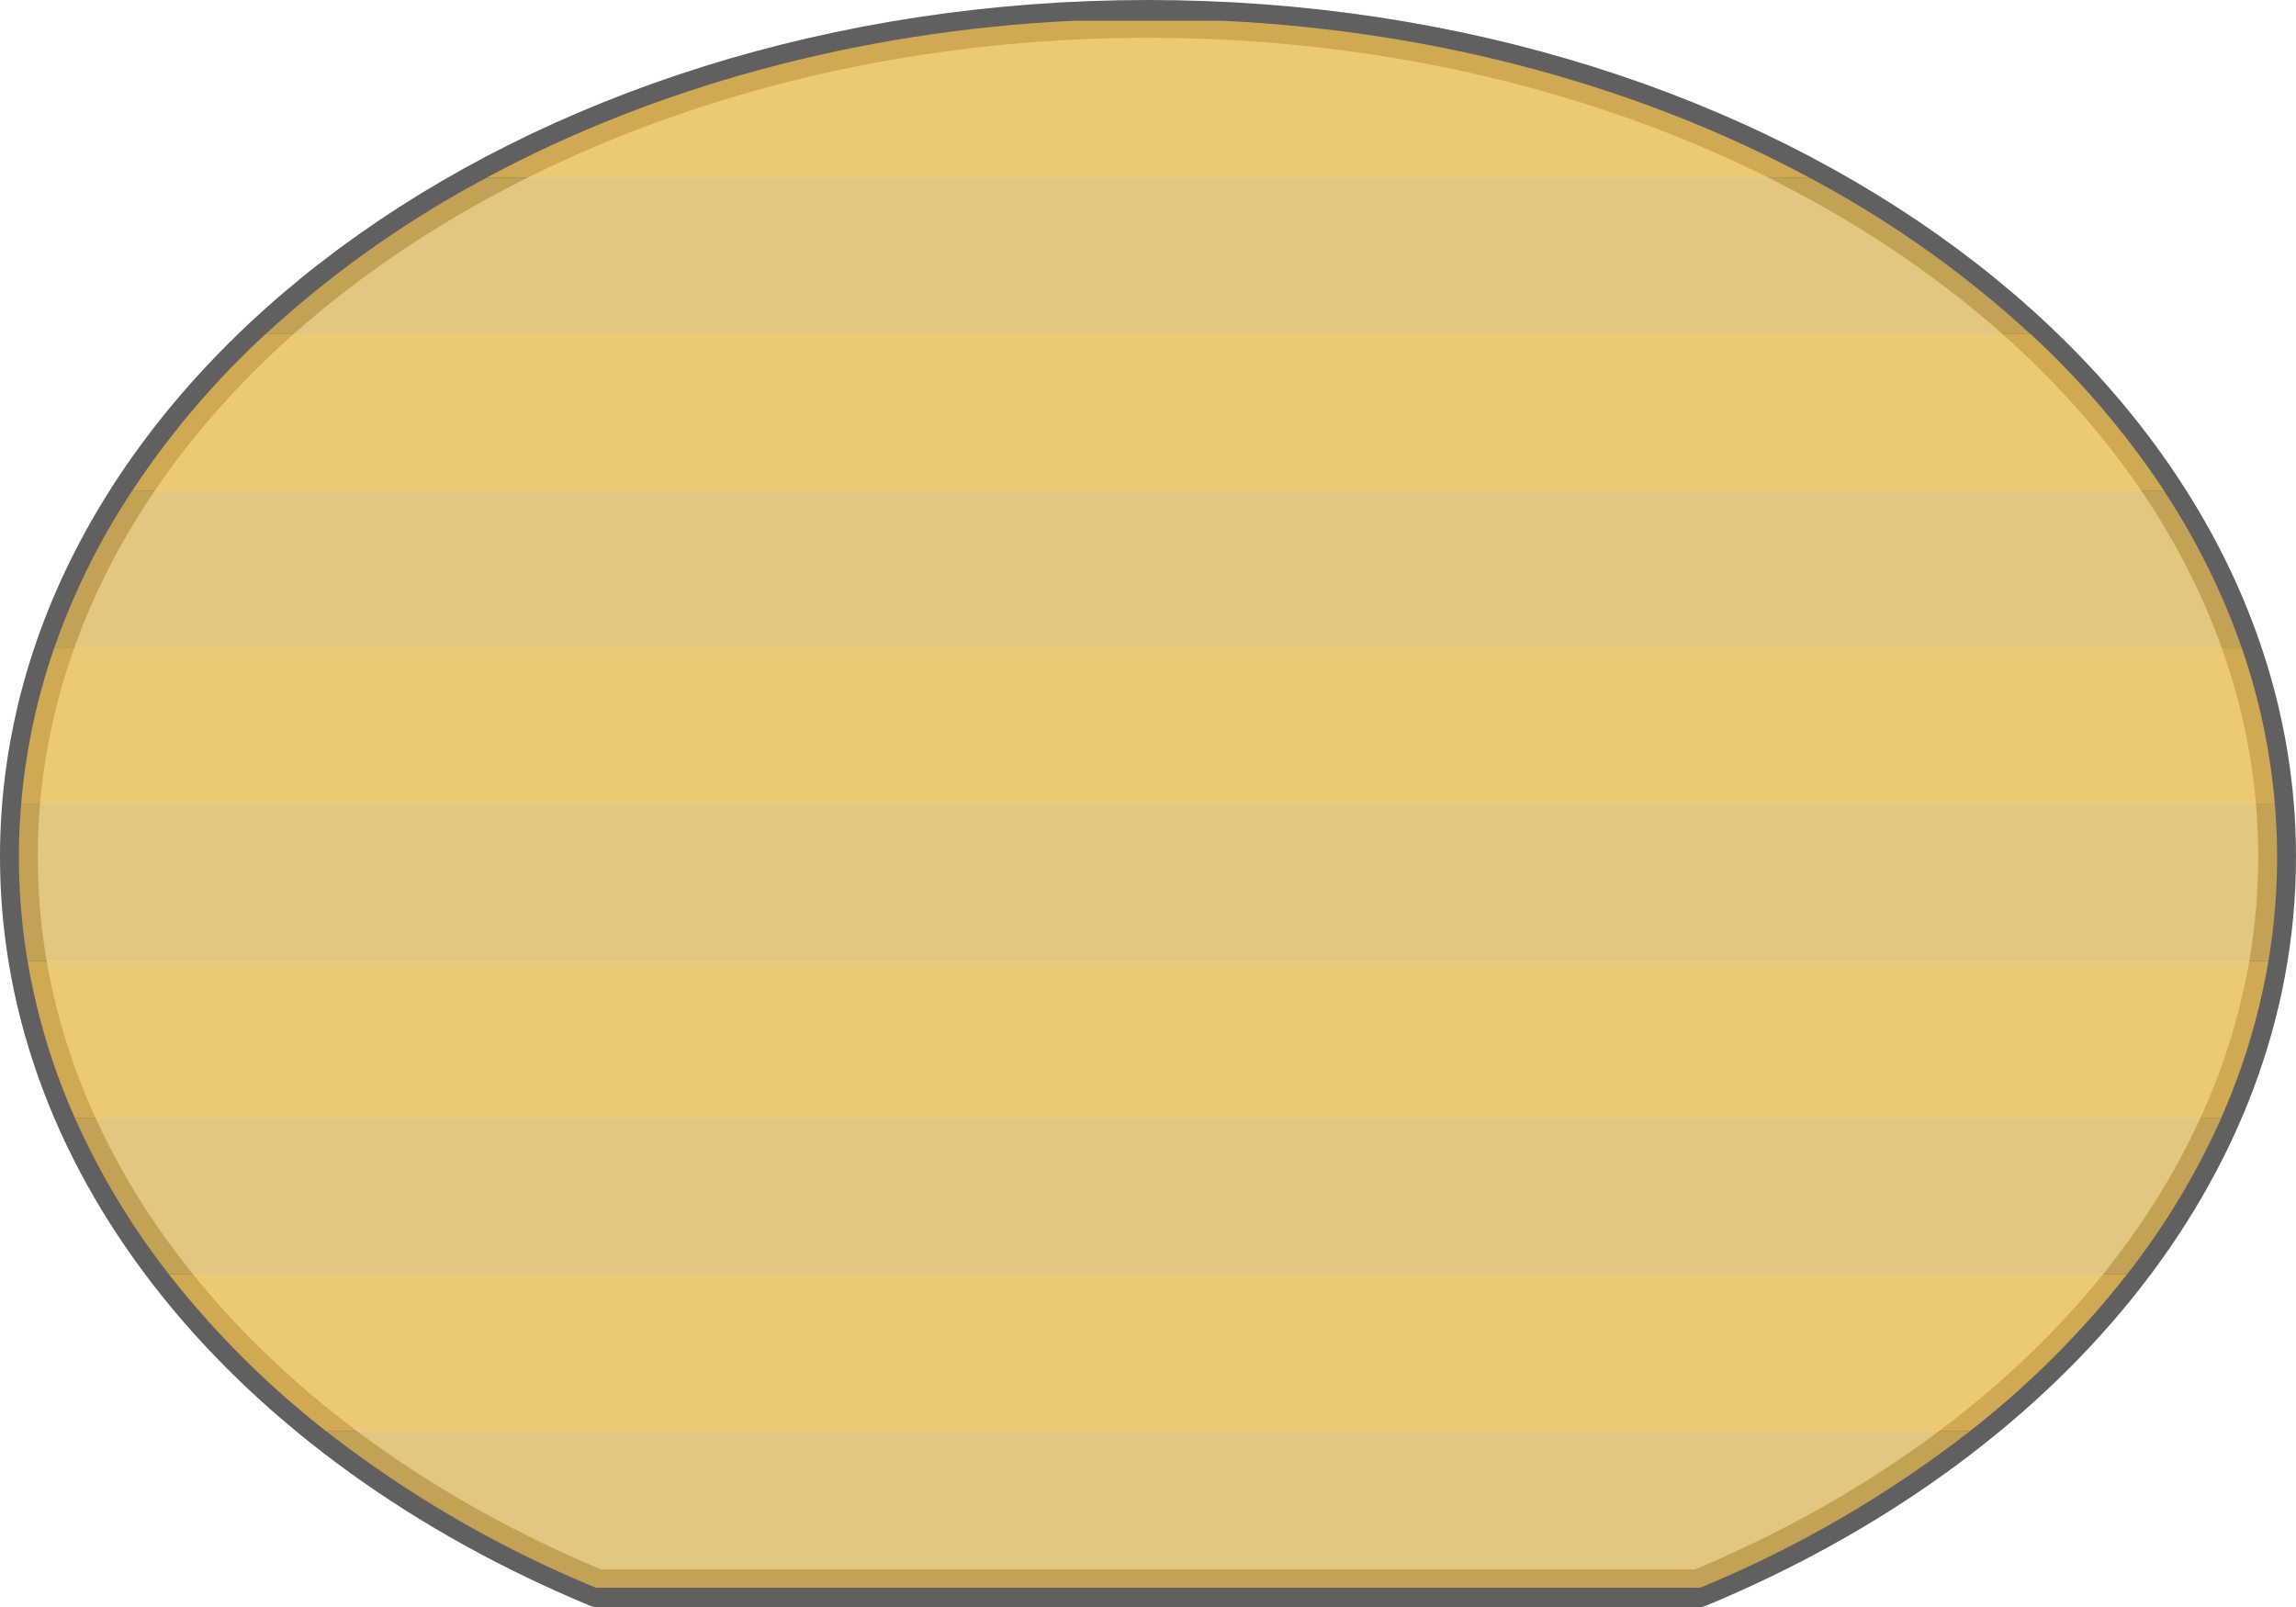 <svg xmlns="http://www.w3.org/2000/svg" viewBox="0 0 608 425.65"><path d="M468.32,616a305,305,0,0,0,71.49,41.5H832.19A305,305,0,0,0,903.68,616Z" transform="translate(-382 -237)" fill="#b5c5cc"/><path d="M468.32,616H903.68a242.27,242.27,0,0,0,41.58-41.5H426.74A242.27,242.27,0,0,0,468.32,616Z" transform="translate(-382 -237)" fill="#bdccd4"/><path d="M426.74,574.5H945.26a198.47,198.47,0,0,0,25-41.5H401.79A198.47,198.47,0,0,0,426.74,574.5Z" transform="translate(-382 -237)" fill="#b5c5cc"/><path d="M401.79,533H970.21a173.88,173.88,0,0,0,12.49-41.5H389.3A173.88,173.88,0,0,0,401.79,533Z" transform="translate(-382 -237)" fill="#bdccd4"/><path d="M387,463.9a167.34,167.34,0,0,0,2.3,27.6H982.7a167.34,167.34,0,0,0,2.3-27.6c0-4.67-.22-9.3-.6-13.9H387.6C387.22,454.6,387,459.23,387,463.9Z" transform="translate(-382 -237)" fill="#b5c5cc"/><path d="M387.6,450H984.4a169.59,169.59,0,0,0-8.8-41.5H396.4A169.59,169.59,0,0,0,387.6,450Z" transform="translate(-382 -237)" fill="#bdccd4"/><path d="M396.4,408.5H975.6A187.79,187.79,0,0,0,955.05,367H417A187.79,187.79,0,0,0,396.4,408.5Z" transform="translate(-382 -237)" fill="#b5c5cc"/><path d="M417,367h538.1a225.79,225.79,0,0,0-35.35-41.5H452.3A225.79,225.79,0,0,0,417,367Z" transform="translate(-382 -237)" fill="#bdccd4"/><path d="M452.3,325.5H919.7A282.19,282.19,0,0,0,861.05,284H511A282.19,282.19,0,0,0,452.3,325.5Z" transform="translate(-382 -237)" fill="#b5c5cc"/><path d="M861.05,284c-44.18-23.72-97.44-38.69-155.17-41.5H666.12c-57.73,2.81-111,17.78-155.17,41.5Z" transform="translate(-382 -237)" fill="#bdccd4"/><path d="M686,242c-165.13,0-299,99.35-299,221.9,0,83.25,61.78,155.78,153.17,193.75H831.83C923.22,619.68,985,547.15,985,463.9,985,341.35,851.13,242,686,242Z" transform="translate(-382 -237)" fill="none" stroke="#606060" stroke-linejoin="round" stroke-width="10"/><g opacity="0.7"><path d="M468.32,616a305,305,0,0,0,71.49,41.5H832.19A305,305,0,0,0,903.68,616Z" transform="translate(-382 -237)" fill="#ffc84d" fill-opacity="0.88"/><path d="M468.32,616H903.68a242.27,242.27,0,0,0,41.58-41.5H426.74A242.27,242.27,0,0,0,468.32,616Z" transform="translate(-382 -237)" fill="#ffc84d"/><path d="M426.74,574.5H945.26a198.47,198.47,0,0,0,25-41.5H401.79A198.47,198.47,0,0,0,426.74,574.5Z" transform="translate(-382 -237)" fill="#ffc84d" fill-opacity="0.88"/><path d="M401.79,533H970.21a173.88,173.88,0,0,0,12.49-41.5H389.3A173.88,173.88,0,0,0,401.79,533Z" transform="translate(-382 -237)" fill="#ffc84d"/><path d="M387,463.9a167.34,167.34,0,0,0,2.3,27.6H982.7a167.34,167.34,0,0,0,2.3-27.6c0-4.67-.22-9.3-.6-13.9H387.6C387.22,454.6,387,459.23,387,463.9Z" transform="translate(-382 -237)" fill="#ffc84d" fill-opacity="0.88"/><path d="M387.6,450H984.4a169.59,169.59,0,0,0-8.8-41.5H396.4A169.59,169.59,0,0,0,387.6,450Z" transform="translate(-382 -237)" fill="#ffc84d"/><path d="M396.4,408.5H975.6A187.79,187.79,0,0,0,955.05,367H417A187.79,187.79,0,0,0,396.4,408.5Z" transform="translate(-382 -237)" fill="#ffc84d" fill-opacity="0.88"/><path d="M417,367h538.1a225.79,225.79,0,0,0-35.35-41.5H452.3A225.79,225.79,0,0,0,417,367Z" transform="translate(-382 -237)" fill="#ffc84d"/><path d="M452.3,325.5H919.7A282.19,282.19,0,0,0,861.05,284H511A282.19,282.19,0,0,0,452.3,325.5Z" transform="translate(-382 -237)" fill="#ffc84d" fill-opacity="0.88"/><path d="M861.05,284c-44.18-23.72-97.44-38.69-155.17-41.5H666.12c-57.73,2.81-111,17.78-155.17,41.5Z" transform="translate(-382 -237)" fill="#ffc84d"/></g></svg>